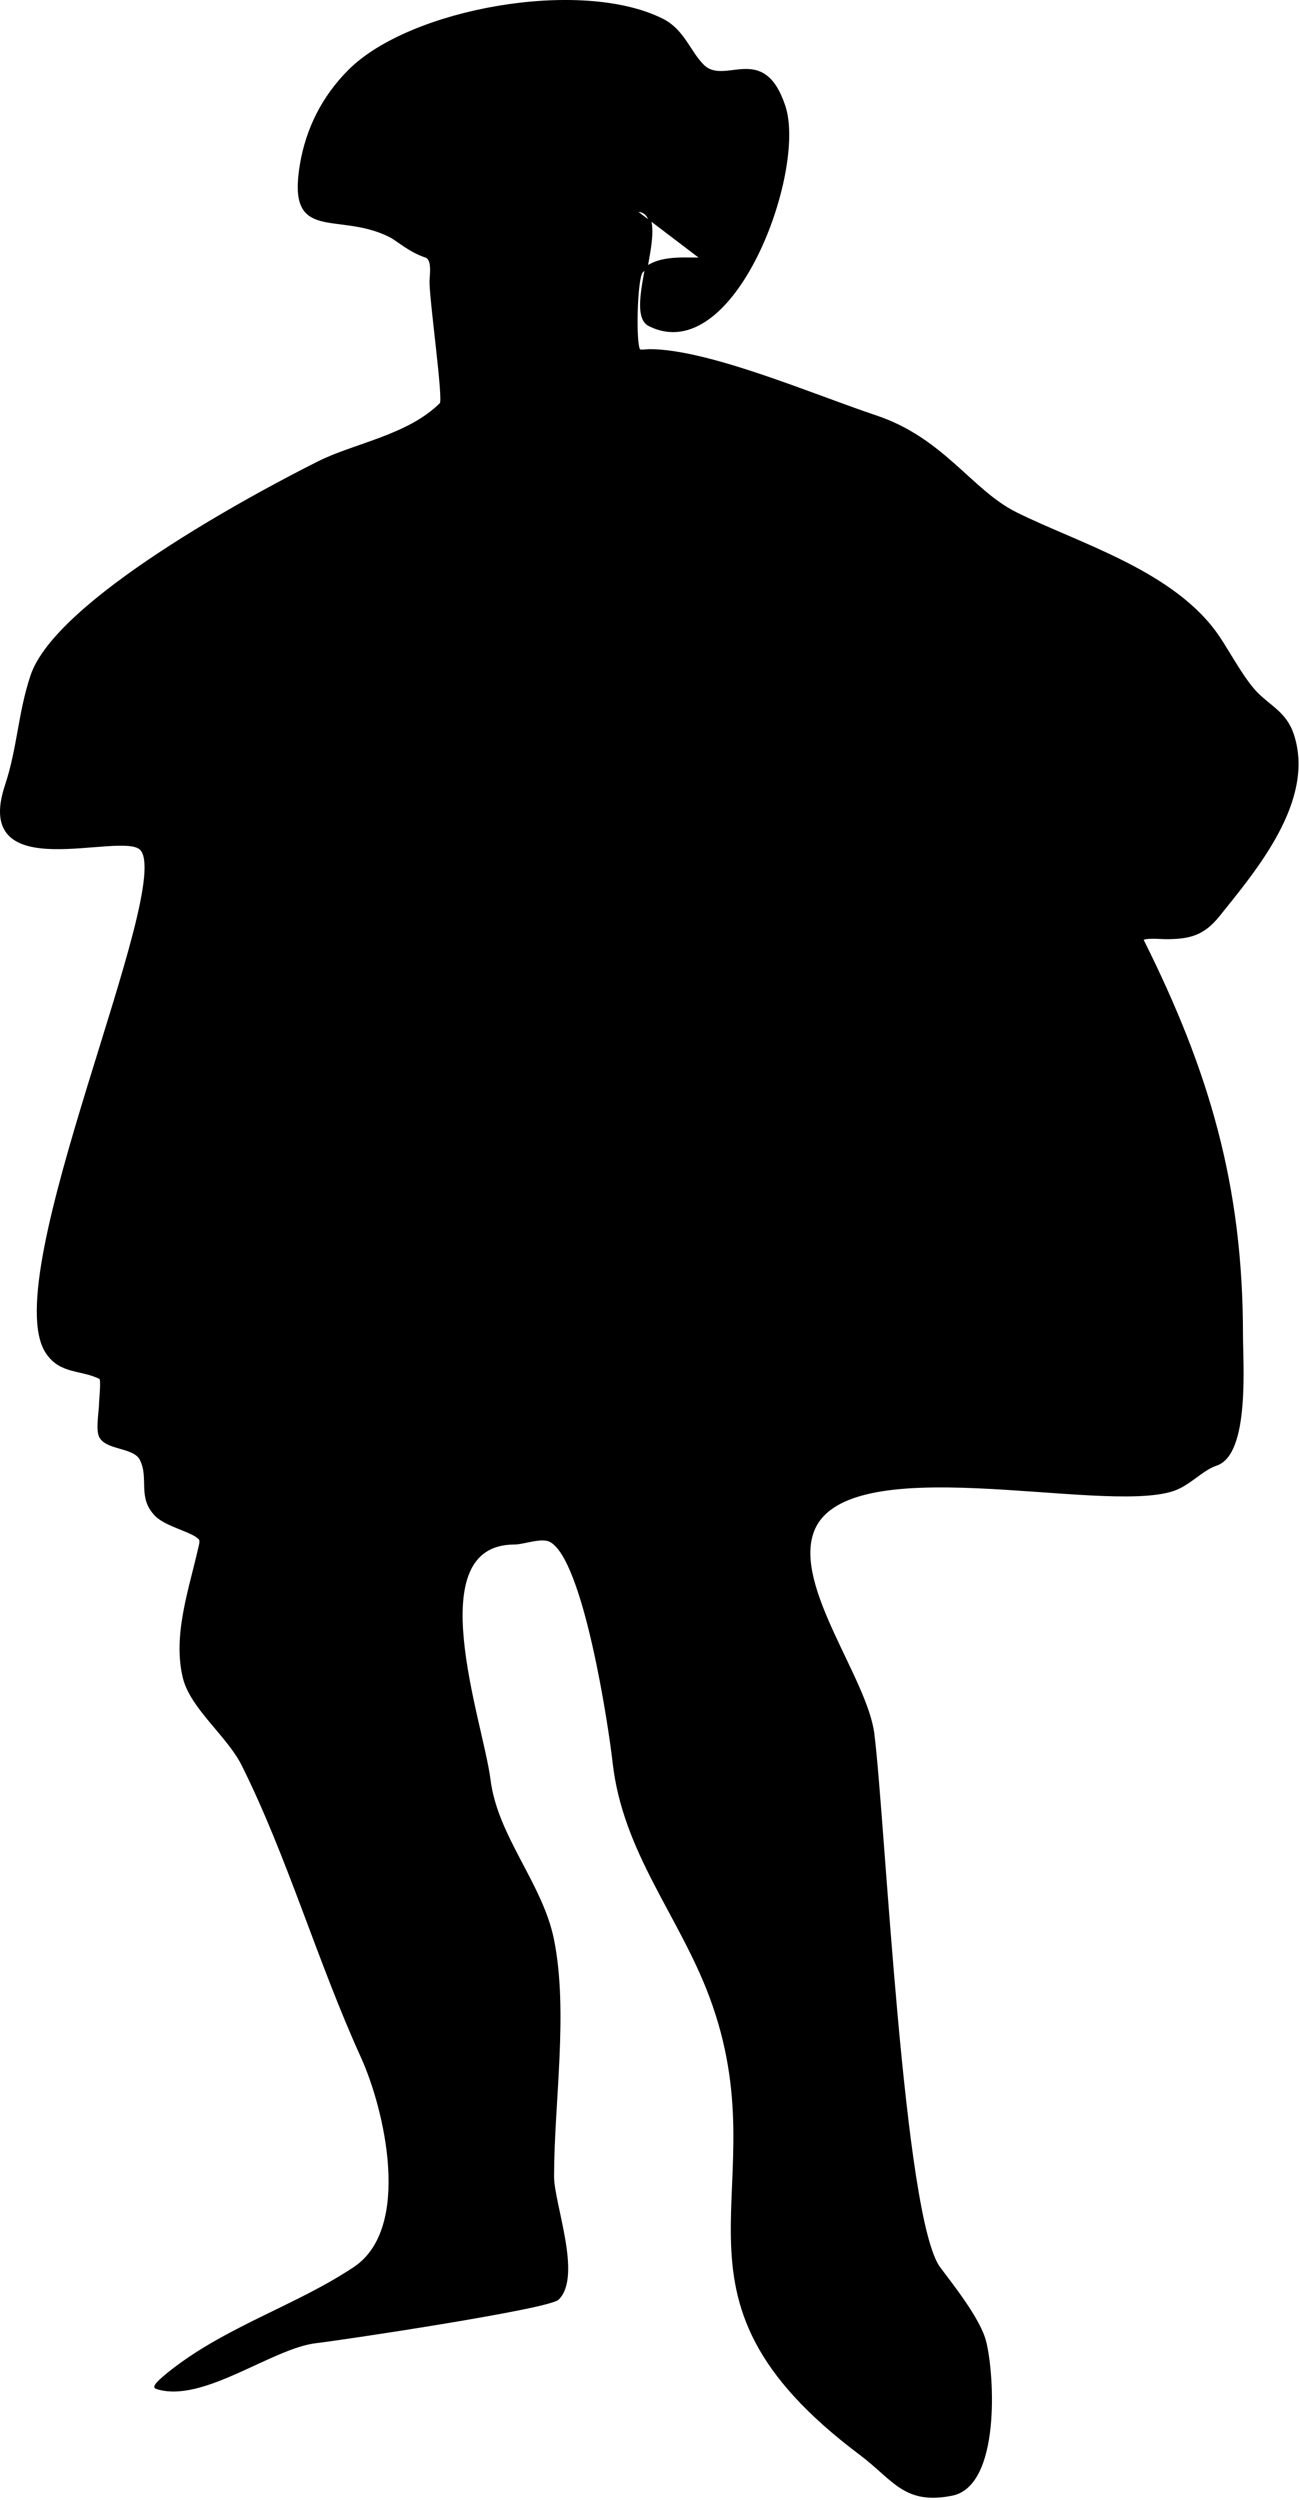 <?xml version="1.0" encoding="UTF-8" standalone="no"?>
<!DOCTYPE svg PUBLIC "-//W3C//DTD SVG 1.1//EN" "http://www.w3.org/Graphics/SVG/1.1/DTD/svg11.dtd">
<svg width="100%" height="100%" viewBox="0 0 511 983" version="1.1" xmlns="http://www.w3.org/2000/svg" xmlns:xlink="http://www.w3.org/1999/xlink" xml:space="preserve" xmlns:serif="http://www.serif.com/" style="fill-rule:evenodd;clip-rule:evenodd;stroke-linecap:round;stroke-linejoin:round;stroke-miterlimit:1.5;">
    <g transform="matrix(1,0,0,1,-830.539,-211.223)">
        <path d="M1081,294C1095.92,294 1075.45,333.726 1086,339C1119.14,355.573 1147.43,278.304 1139,253C1130.64,227.908 1115.7,245.703 1107,237C1101.58,231.578 1099.37,223.187 1091,219C1059.03,203.013 991.991,215.009 968,239C957.495,249.505 951.311,262.136 949,276C943.873,306.762 963.217,293.609 984,304C986.76,305.38 991.583,309.861 998,312C1001.21,313.071 1000,319.527 1000,322C1000,329.68 1005.5,368.5 1004,370C991.259,382.741 970.182,385.909 956,393C929.24,406.38 852.764,447.707 843,477C838.095,491.716 837.833,505.502 833,520C819.681,559.958 878.282,537.282 886,545C900.244,559.244 829.263,713.394 849,743C854.438,751.156 862.494,749.247 870,753C870.921,753.461 870,761.747 870,763C870,766.049 868.625,773.25 870,776C872.507,781.015 883.381,779.763 886,785C889.798,792.595 884.919,799.919 892,807C896.098,811.098 905.977,812.977 909,816C909.943,816.943 909.289,818.698 909,820C905.484,835.823 898.823,854.291 903,871C905.925,882.702 920.373,893.745 926,905C944.049,941.098 955.779,982.115 973,1020C982.265,1040.38 993.318,1087.45 970,1103C948.1,1117.6 921.631,1125.78 900,1142C899.259,1142.56 890.104,1149.37 892,1150C910.004,1156 937.348,1133.96 955,1132C964.109,1130.99 1046.34,1118.66 1050,1115C1059.03,1105.97 1048,1077.74 1048,1067C1048,1038.16 1053.67,1002.35 1048,974C1043.61,952.028 1025.81,933.514 1023,911C1020.16,888.291 994.552,818 1033,818C1036.56,818 1043.43,815.214 1047,817C1060.62,823.812 1070.54,890.862 1072,904C1075.93,939.383 1098.05,964.137 1110,996C1138.95,1073.2 1084.19,1112.39 1169,1176C1182.22,1185.92 1186.38,1195.72 1205,1192C1223.59,1188.28 1221.32,1145.28 1218,1132C1215.84,1123.37 1205.57,1110.42 1200,1103C1185.41,1083.55 1178.35,927.824 1174,893C1171.31,871.463 1142.72,835.841 1150,814C1161.69,778.941 1263.7,806.433 1292,797C1298.43,794.858 1303.23,788.923 1309,787C1321.73,782.756 1319,747.036 1319,736C1319,677.301 1305.67,632.345 1280,581C1279.11,579.221 1287.66,580 1289,580C1298.25,580 1303.77,578.784 1310,571C1324.15,553.318 1347.63,525.878 1339,500C1336.27,491.806 1330.22,489.223 1325,484C1319.78,478.781 1314.29,468.427 1310,462C1292.73,436.099 1254.7,425.349 1230,413C1212.45,404.226 1201.51,383.836 1175,375C1150.45,366.817 1109.23,349 1086,349C1085.39,349 1082.39,349.39 1082,349C1080.07,347.065 1080.68,320.322 1083,318C1088.91,312.094 1098.19,313 1106,313" style="stroke:black;stroke-width:1px;"/>
    </g>
</svg>
